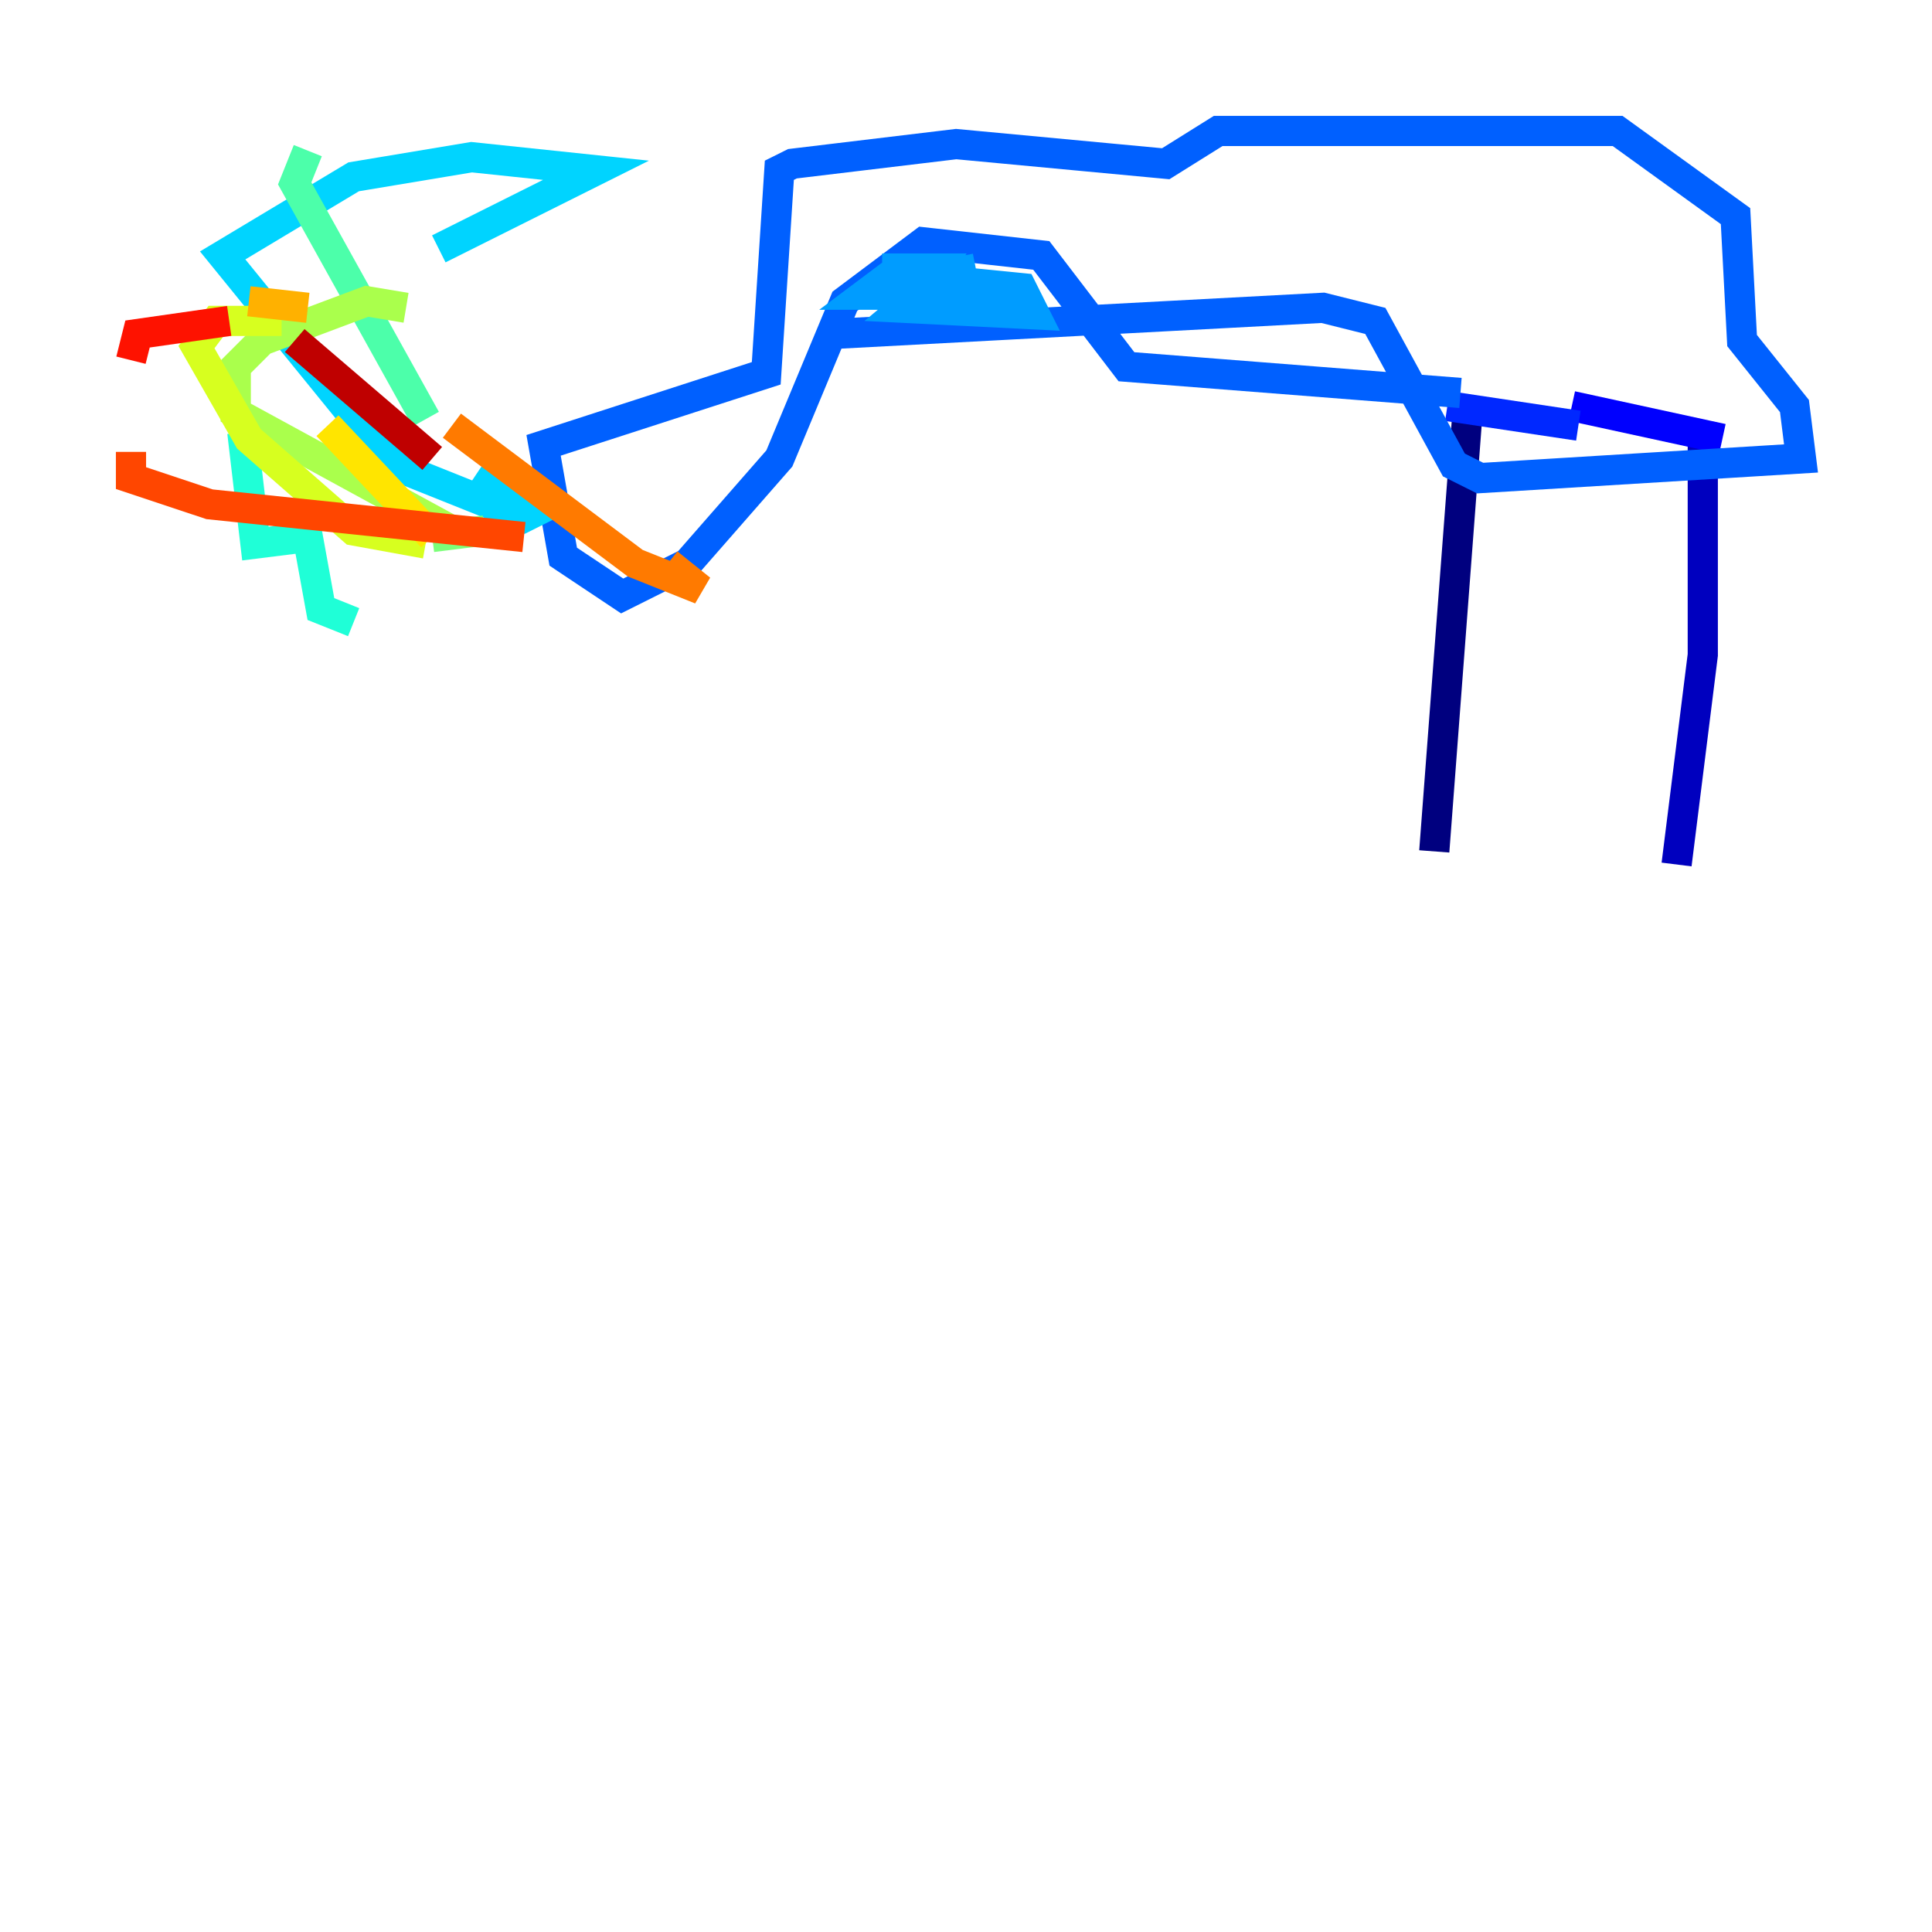 <?xml version="1.0" encoding="utf-8" ?>
<svg baseProfile="tiny" height="128" version="1.2" viewBox="0,0,128,128" width="128" xmlns="http://www.w3.org/2000/svg" xmlns:ev="http://www.w3.org/2001/xml-events" xmlns:xlink="http://www.w3.org/1999/xlink"><defs /><polyline fill="none" points="97.193,27.77 95.024,56.407" stroke="#00007f" stroke-width="2" /><polyline fill="none" points="112.814,29.071 112.814,43.39 111.078,57.275" stroke="#0000bf" stroke-width="2" /><polyline fill="none" points="104.136,26.902 114.115,29.071" stroke="#0000fe" stroke-width="2" /><polyline fill="none" points="104.57,28.203 95.891,26.902" stroke="#0028ff" stroke-width="2" /><polyline fill="none" points="96.759,26.034 74.63,24.298 68.99,16.922 61.18,16.054 55.973,19.959 51.634,30.373 45.559,37.315 41.22,39.485 37.315,36.881 36.014,29.505 50.766,24.732 51.634,11.281 52.502,10.848 63.349,9.546 77.234,10.848 80.705,8.678 107.173,8.678 114.983,14.319 115.417,22.563 118.888,26.902 119.322,30.373 98.061,31.675 96.325,30.807 91.119,21.261 87.647,20.393 55.105,22.129" stroke="#0060ff" stroke-width="2" /><polyline fill="none" points="64.651,17.79 62.481,18.224 59.878,20.393 68.556,20.827 67.688,19.091 59.01,18.224 57.275,19.525 60.746,19.525 62.047,17.79 59.444,17.79 59.444,18.658" stroke="#009cff" stroke-width="2" /><polyline fill="none" points="31.675,31.241 35.58,33.844 34.712,34.278 26.034,30.807 14.752,16.922 23.43,11.715 31.241,10.414 39.485,11.281 29.071,16.488" stroke="#00d4ff" stroke-width="2" /><polyline fill="none" points="16.054,28.637 16.922,36.014 20.393,35.58 21.261,40.352 23.43,41.22" stroke="#1fffd7" stroke-width="2" /><polyline fill="none" points="20.393,9.98 19.525,12.149 28.203,27.77" stroke="#4cffaa" stroke-width="2" /><polyline fill="none" points="28.637,35.58 32.108,35.146" stroke="#7cff79" stroke-width="2" /><polyline fill="none" points="29.939,35.146 15.62,27.336 15.62,24.298 17.356,22.563 24.298,19.959 26.902,20.393" stroke="#aaff4c" stroke-width="2" /><polyline fill="none" points="18.658,21.261 14.319,21.261 13.017,22.997 16.488,29.071 23.43,35.146 28.203,36.014" stroke="#d7ff1f" stroke-width="2" /><polyline fill="none" points="28.637,35.58 21.695,28.203" stroke="#ffe500" stroke-width="2" /><polyline fill="none" points="16.488,19.959 20.393,20.393" stroke="#ffb100" stroke-width="2" /><polyline fill="none" points="29.939,28.203 42.088,37.315 46.427,39.051 44.258,37.315" stroke="#ff7a00" stroke-width="2" /><polyline fill="none" points="34.712,35.58 13.885,33.41 8.678,31.675 8.678,29.939" stroke="#ff4600" stroke-width="2" /><polyline fill="none" points="8.678,23.864 9.112,22.129 15.186,21.261" stroke="#fe1200" stroke-width="2" /><polyline fill="none" points="19.525,22.563 28.637,30.373" stroke="#bf0000" stroke-width="2" /><polyline fill="none" points="32.976,35.146 32.976,35.146" stroke="#7f0000" stroke-width="2" /></svg>